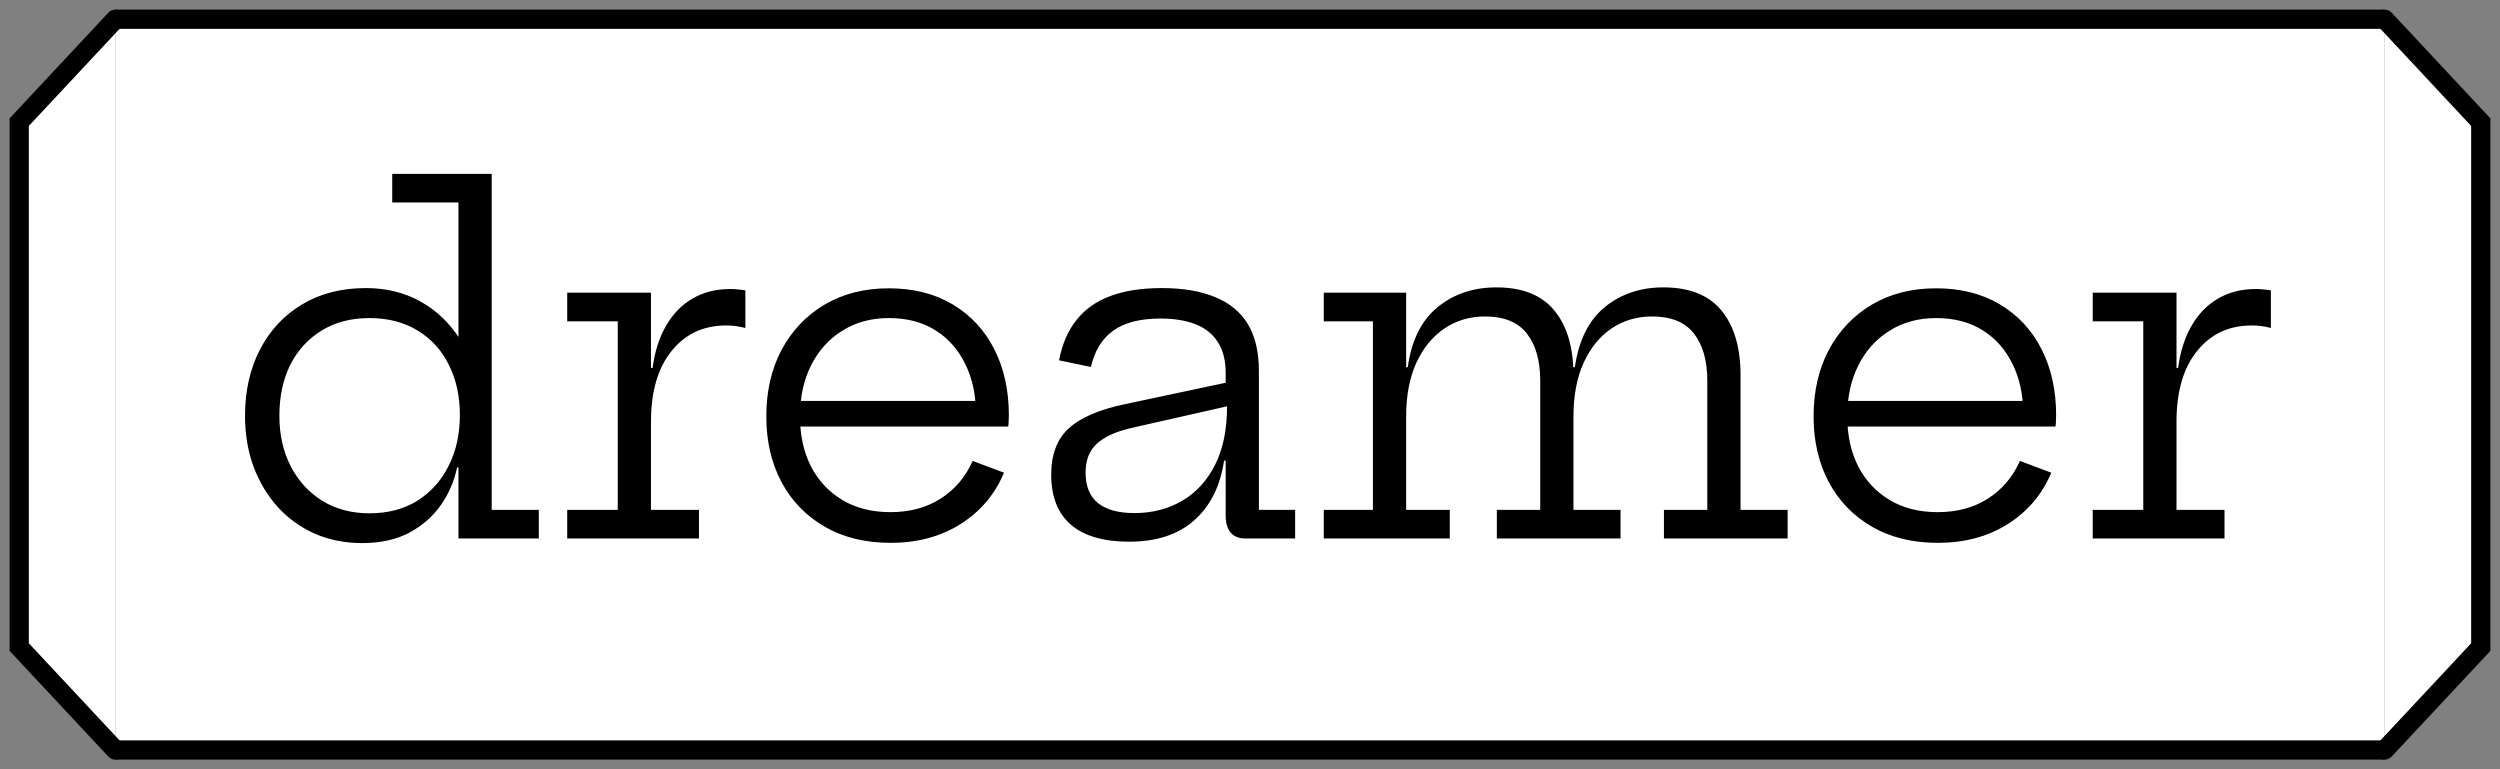 <svg width="130" height="40" viewBox="0 0 130 40" fill="none" xmlns="http://www.w3.org/2000/svg">
<rect x="0" y="0" width="130" height="40" fill="#808080" stroke="none"/>
<path d="M6 1H124V39H6V1Z" fill="white"/>
<path d="M6 1.5H124V0.5H6V1.5ZM124 38.5H6V39.5H124V38.5Z" fill="black"/>
<path d="M23.84 28V23.224L23.913 22.288V20.764L23.84 19.084V10.528H20.396V9.04H25.569V26.512H28.017V28H23.84ZM19.029 14.98C20.084 14.98 21.029 15.212 21.86 15.676C22.701 16.14 23.392 16.804 23.936 17.668C24.48 18.524 24.84 19.552 25.017 20.752L23.913 21.58C23.913 20.596 23.721 19.724 23.337 18.964C22.96 18.204 22.421 17.612 21.716 17.188C21.012 16.756 20.177 16.54 19.209 16.54C18.256 16.54 17.428 16.756 16.724 17.188C16.02 17.62 15.476 18.216 15.092 18.976C14.716 19.736 14.528 20.616 14.528 21.616C14.528 22.608 14.725 23.484 15.117 24.244C15.508 25.004 16.056 25.604 16.761 26.044C17.473 26.476 18.288 26.692 19.209 26.692C20.169 26.692 20.997 26.476 21.692 26.044C22.396 25.604 22.941 25 23.325 24.232C23.716 23.464 23.913 22.58 23.913 21.58L24.177 24.304H23.768C23.625 25.008 23.345 25.66 22.928 26.26C22.512 26.852 21.965 27.332 21.285 27.7C20.605 28.06 19.788 28.24 18.837 28.24C17.948 28.24 17.133 28.08 16.389 27.76C15.645 27.432 15.001 26.972 14.457 26.38C13.912 25.78 13.489 25.076 13.184 24.268C12.889 23.46 12.741 22.576 12.741 21.616C12.741 20.32 13.001 19.172 13.521 18.172C14.04 17.172 14.768 16.392 15.704 15.832C16.648 15.264 17.756 14.98 19.029 14.98ZM33.851 26.512H36.347V28H29.495V26.512H32.123V16.708H29.495V15.22H33.851V26.512ZM38.759 17.056C38.615 17.016 38.459 16.984 38.291 16.96C38.131 16.936 37.955 16.924 37.763 16.924C36.579 16.924 35.631 17.368 34.919 18.256C34.207 19.136 33.851 20.36 33.851 21.928L33.443 19.132H33.935C34.047 18.284 34.279 17.556 34.631 16.948C34.983 16.332 35.439 15.86 35.999 15.532C36.567 15.196 37.231 15.028 37.991 15.028C38.135 15.028 38.263 15.036 38.375 15.052C38.495 15.06 38.623 15.076 38.759 15.1V17.056ZM46.316 28.228C44.996 28.228 43.852 27.948 42.884 27.388C41.916 26.828 41.168 26.056 40.64 25.072C40.112 24.08 39.848 22.94 39.848 21.652C39.848 20.348 40.112 19.196 40.64 18.196C41.176 17.196 41.92 16.412 42.872 15.844C43.832 15.276 44.948 14.992 46.22 14.992C47.5 14.992 48.608 15.272 49.544 15.832C50.48 16.392 51.2 17.168 51.704 18.16C52.208 19.152 52.46 20.296 52.46 21.592C52.46 21.744 52.456 21.864 52.448 21.952C52.448 22.04 52.44 22.116 52.424 22.18H50.72C50.728 22.084 50.732 21.98 50.732 21.868C50.74 21.748 50.744 21.612 50.744 21.46C50.744 20.508 50.56 19.664 50.192 18.928C49.832 18.184 49.316 17.6 48.644 17.176C47.972 16.752 47.164 16.54 46.22 16.54C45.3 16.54 44.492 16.76 43.796 17.2C43.1 17.632 42.56 18.232 42.176 19C41.792 19.76 41.6 20.644 41.6 21.652C41.6 22.628 41.788 23.492 42.164 24.244C42.548 24.988 43.092 25.572 43.796 25.996C44.5 26.42 45.336 26.632 46.304 26.632C47.312 26.632 48.184 26.396 48.92 25.924C49.664 25.444 50.216 24.792 50.576 23.968L52.208 24.58C51.736 25.708 50.98 26.6 49.94 27.256C48.908 27.904 47.7 28.228 46.316 28.228ZM40.94 22.18V20.848H51.908L52.412 22.18H40.94ZM64.743 28C64.415 28 64.163 27.896 63.987 27.688C63.819 27.48 63.735 27.188 63.735 26.812V22.972L63.891 22.576L63.807 21.124L63.735 20.368V19.396C63.735 18.74 63.599 18.204 63.327 17.788C63.063 17.372 62.679 17.064 62.175 16.864C61.671 16.664 61.063 16.564 60.351 16.564C59.287 16.564 58.463 16.776 57.879 17.2C57.303 17.616 56.919 18.244 56.727 19.084L55.071 18.736C55.231 17.896 55.531 17.2 55.971 16.648C56.411 16.088 56.995 15.672 57.723 15.4C58.459 15.12 59.355 14.98 60.411 14.98C61.515 14.98 62.439 15.136 63.183 15.448C63.935 15.752 64.503 16.22 64.887 16.852C65.271 17.484 65.463 18.3 65.463 19.3V26.512H67.347V28H64.743ZM58.719 28.168C57.391 28.168 56.383 27.876 55.695 27.292C55.007 26.7 54.663 25.832 54.663 24.688C54.663 23.632 54.967 22.828 55.575 22.276C56.183 21.716 57.159 21.296 58.503 21.016L64.251 19.792V21.028L58.791 22.264C58.007 22.448 57.419 22.72 57.027 23.08C56.643 23.432 56.451 23.932 56.451 24.58C56.451 25.284 56.667 25.812 57.099 26.164C57.531 26.508 58.163 26.68 58.995 26.68C59.915 26.68 60.739 26.468 61.467 26.044C62.195 25.62 62.767 24.996 63.183 24.172C63.599 23.348 63.807 22.332 63.807 21.124L64.263 23.956H63.651C63.451 25.292 62.931 26.328 62.091 27.064C61.259 27.8 60.135 28.168 58.719 28.168ZM86.524 28V26.512H88.78V19.804C88.78 18.756 88.548 17.936 88.084 17.344C87.62 16.752 86.896 16.456 85.912 16.456C85.12 16.456 84.416 16.664 83.8 17.08C83.184 17.496 82.7 18.092 82.348 18.868C81.996 19.644 81.82 20.576 81.82 21.664L81.4 19.096H81.892C82.092 17.704 82.608 16.664 83.44 15.976C84.28 15.288 85.3 14.944 86.5 14.944C87.852 14.944 88.856 15.344 89.512 16.144C90.176 16.944 90.508 18.072 90.508 19.528V26.512H92.956V28H86.524ZM68.836 28V26.512H71.392V16.708H68.836V15.22H73.12V26.512H75.388V28H68.836ZM77.836 28V26.512H80.092V19.804C80.092 18.756 79.86 17.936 79.396 17.344C78.932 16.752 78.208 16.456 77.224 16.456C76.432 16.456 75.728 16.664 75.112 17.08C74.496 17.496 74.008 18.092 73.648 18.868C73.296 19.644 73.12 20.576 73.12 21.664L72.712 19.096H73.204C73.396 17.704 73.912 16.664 74.752 15.976C75.592 15.288 76.612 14.944 77.812 14.944C79.164 14.944 80.168 15.344 80.824 16.144C81.488 16.944 81.82 18.072 81.82 19.528V26.512H84.268V28H77.836ZM100.774 28.228C99.454 28.228 98.31 27.948 97.342 27.388C96.374 26.828 95.626 26.056 95.098 25.072C94.57 24.08 94.306 22.94 94.306 21.652C94.306 20.348 94.57 19.196 95.098 18.196C95.634 17.196 96.378 16.412 97.33 15.844C98.29 15.276 99.406 14.992 100.678 14.992C101.958 14.992 103.066 15.272 104.002 15.832C104.938 16.392 105.658 17.168 106.162 18.16C106.666 19.152 106.918 20.296 106.918 21.592C106.918 21.744 106.914 21.864 106.906 21.952C106.906 22.04 106.898 22.116 106.882 22.18H105.178C105.186 22.084 105.19 21.98 105.19 21.868C105.198 21.748 105.202 21.612 105.202 21.46C105.202 20.508 105.018 19.664 104.65 18.928C104.29 18.184 103.774 17.6 103.102 17.176C102.43 16.752 101.622 16.54 100.678 16.54C99.758 16.54 98.95 16.76 98.254 17.2C97.558 17.632 97.018 18.232 96.634 19C96.25 19.76 96.058 20.644 96.058 21.652C96.058 22.628 96.246 23.492 96.622 24.244C97.006 24.988 97.55 25.572 98.254 25.996C98.958 26.42 99.794 26.632 100.762 26.632C101.77 26.632 102.642 26.396 103.378 25.924C104.122 25.444 104.674 24.792 105.034 23.968L106.666 24.58C106.194 25.708 105.438 26.6 104.398 27.256C103.366 27.904 102.158 28.228 100.774 28.228ZM95.398 22.18V20.848H106.366L106.87 22.18H95.398ZM113.178 26.512H115.674V28H108.822V26.512H111.45V16.708H108.822V15.22H113.178V26.512ZM118.086 17.056C117.942 17.016 117.786 16.984 117.618 16.96C117.458 16.936 117.282 16.924 117.09 16.924C115.906 16.924 114.958 17.368 114.246 18.256C113.534 19.136 113.178 20.36 113.178 21.928L112.77 19.132H113.262C113.374 18.284 113.606 17.556 113.958 16.948C114.31 16.332 114.766 15.86 115.326 15.532C115.894 15.196 116.558 15.028 117.318 15.028C117.462 15.028 117.59 15.036 117.702 15.052C117.822 15.06 117.95 15.076 118.086 15.1V17.056Z" fill="black"/>
<path d="M1 6.352L6 1V39L1 33.648V6.352Z" fill="white"/>
<path d="M6 1L1 6.352V33.648L6 39" stroke="black" stroke-linecap="round"/>
<path d="M129 33.648L124 39L124 1L129 6.352L129 33.648Z" fill="white"/>
<path d="M124 39L129 33.648L129 6.352L124 1" stroke="black" stroke-linecap="round"/>
</svg>
